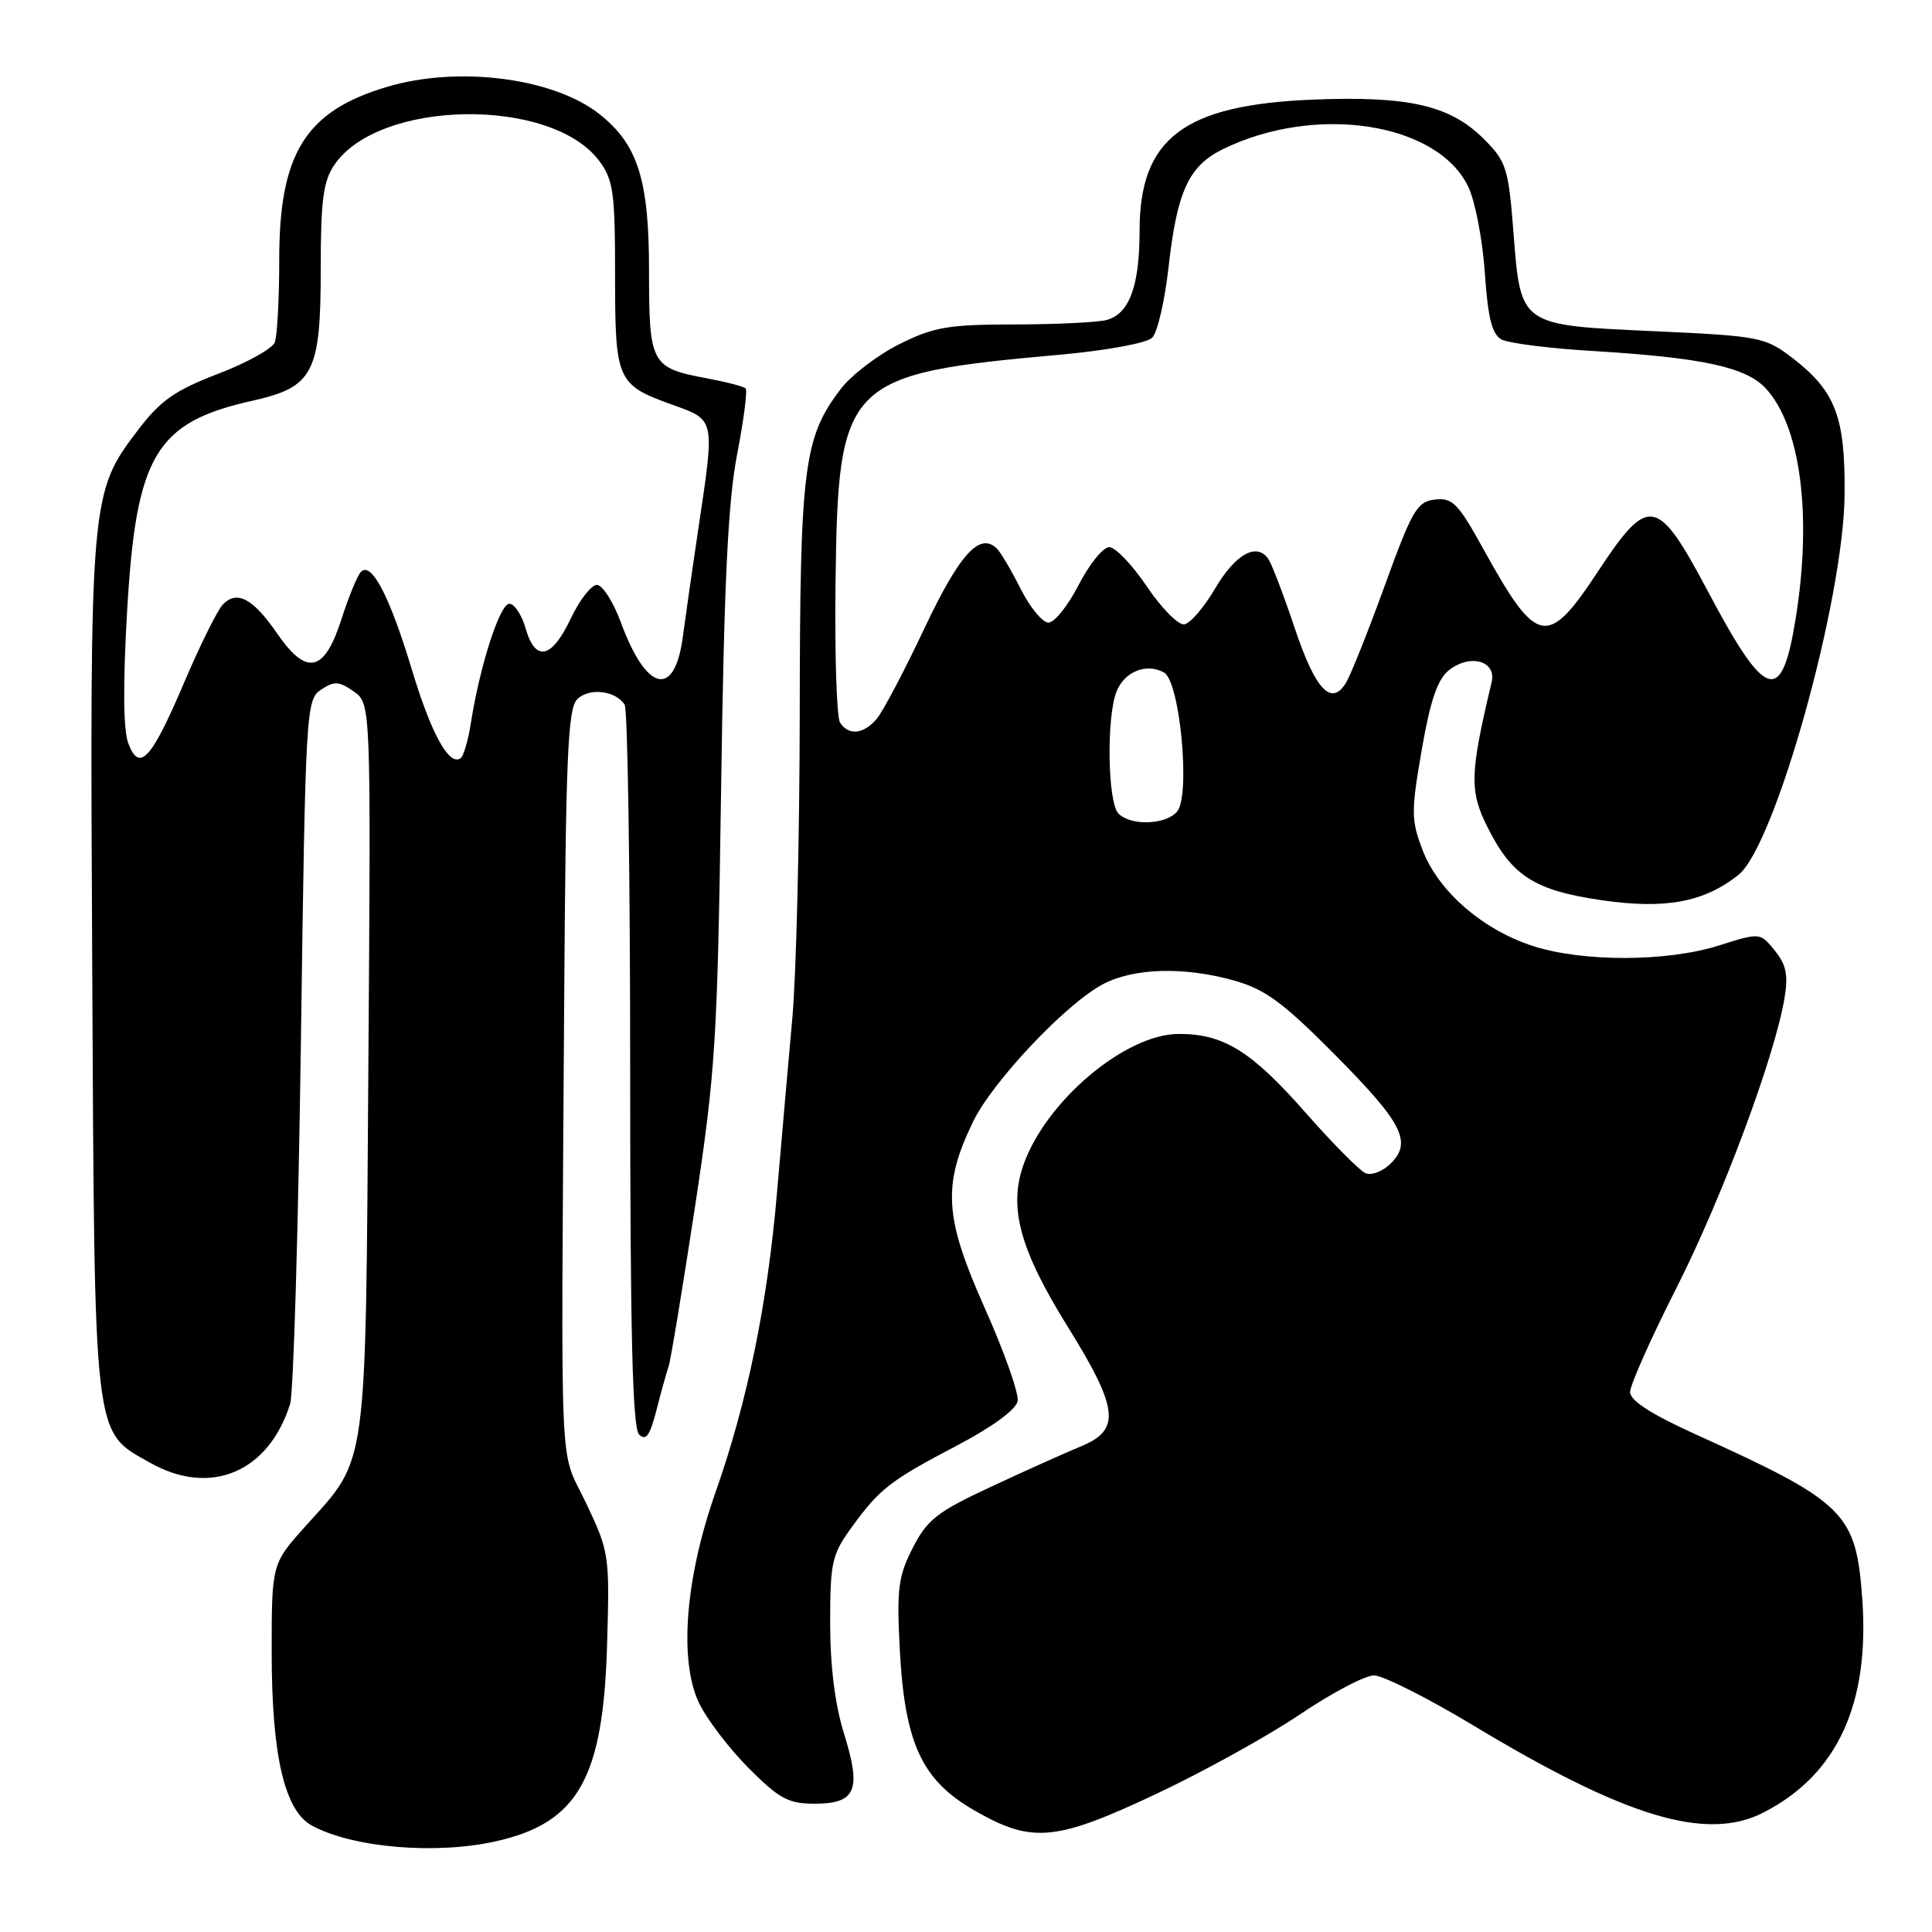 <?xml version="1.0" encoding="UTF-8" standalone="no"?>
<!DOCTYPE svg PUBLIC "-//W3C//DTD SVG 1.1//EN" "http://www.w3.org/Graphics/SVG/1.1/DTD/svg11.dtd" >
<svg xmlns="http://www.w3.org/2000/svg" xmlns:xlink="http://www.w3.org/1999/xlink" version="1.1" viewBox="0 0 256 256">
 <g >
 <path fill="currentColor"
d=" M 65.90 243.94 C 76.63 241.46 79.92 235.59 80.44 218.00 C 80.79 206.04 80.74 205.66 77.65 199.15 C 74.05 191.54 74.34 198.23 74.75 133.82 C 74.96 100.33 75.23 93.91 76.48 92.66 C 78.05 91.09 81.54 91.48 82.77 93.37 C 83.17 93.99 83.50 115.74 83.50 141.69 C 83.50 176.56 83.81 189.20 84.68 190.07 C 85.58 190.98 86.11 190.24 86.98 186.88 C 87.59 184.47 88.32 181.84 88.60 181.04 C 88.87 180.24 90.43 170.79 92.07 160.04 C 94.82 141.93 95.07 137.87 95.55 104.50 C 95.94 77.35 96.46 66.46 97.67 60.22 C 98.55 55.66 99.06 51.73 98.80 51.47 C 98.55 51.21 96.24 50.61 93.68 50.13 C 86.26 48.75 86.00 48.27 86.00 35.84 C 86.00 23.78 84.51 19.12 79.39 15.09 C 73.31 10.31 60.73 8.70 51.32 11.50 C 40.49 14.71 37.00 20.29 37.00 34.38 C 37.00 39.58 36.74 44.52 36.41 45.36 C 36.09 46.20 32.70 48.08 28.88 49.54 C 23.26 51.69 21.28 53.07 18.45 56.77 C 11.91 65.34 11.90 65.38 12.22 128.12 C 12.54 191.50 12.31 189.56 19.92 193.84 C 27.91 198.33 35.62 195.07 38.45 186.00 C 38.88 184.62 39.52 163.08 39.87 138.12 C 40.48 93.86 40.55 92.71 42.55 91.38 C 44.30 90.22 44.92 90.26 46.87 91.62 C 49.15 93.22 49.15 93.22 48.81 141.36 C 48.43 195.61 48.78 193.00 40.51 202.19 C 36.00 207.22 36.00 207.22 36.00 218.93 C 36.00 232.65 37.71 239.97 41.36 241.92 C 46.86 244.87 57.92 245.78 65.90 243.94 Z  M 153.30 237.66 C 159.52 234.72 168.06 230.00 172.26 227.16 C 176.47 224.32 180.88 222.00 182.06 222.00 C 183.24 222.00 189.20 225.00 195.29 228.67 C 215.45 240.82 226.11 244.02 233.63 240.19 C 243.42 235.19 247.76 225.84 246.76 211.87 C 245.94 200.45 244.54 199.06 224.75 190.09 C 218.79 187.39 216.00 185.59 216.00 184.45 C 216.00 183.52 218.77 177.30 222.15 170.63 C 228.18 158.74 235.13 140.10 236.45 132.30 C 236.97 129.21 236.70 127.85 235.17 125.96 C 233.23 123.56 233.23 123.56 227.78 125.28 C 220.88 127.46 209.74 127.49 203.12 125.35 C 196.46 123.20 190.58 118.09 188.50 112.64 C 186.98 108.66 186.97 107.56 188.38 99.40 C 189.50 92.90 190.46 90.05 191.95 88.84 C 194.74 86.58 198.32 87.55 197.65 90.39 C 194.75 102.59 194.69 104.80 197.13 109.66 C 200.35 116.09 203.36 118.00 212.28 119.29 C 220.67 120.50 225.75 119.56 230.33 115.95 C 235.20 112.12 244.30 79.54 244.42 65.50 C 244.51 55.15 243.20 51.78 237.36 47.32 C 233.89 44.68 233.04 44.52 219.32 43.89 C 201.29 43.08 201.51 43.23 200.54 30.77 C 199.87 22.23 199.60 21.40 196.60 18.40 C 192.16 13.96 186.63 12.69 173.96 13.20 C 156.84 13.90 151.00 18.32 151.00 30.60 C 151.00 37.91 149.63 41.60 146.63 42.40 C 145.46 42.72 139.98 42.98 134.45 42.99 C 125.64 43.00 123.75 43.32 119.17 45.60 C 116.30 47.04 112.79 49.71 111.39 51.56 C 106.50 57.97 106.00 61.86 105.97 94.41 C 105.95 110.96 105.51 129.22 104.98 135.00 C 104.46 140.78 103.55 151.12 102.96 158.00 C 101.69 172.81 99.04 185.72 94.81 197.74 C 90.81 209.09 89.95 219.98 92.60 225.60 C 93.61 227.74 96.57 231.64 99.17 234.25 C 103.24 238.34 104.46 239.00 107.90 239.00 C 113.42 239.00 114.17 237.23 111.86 229.79 C 110.64 225.89 110.00 220.79 110.00 215.06 C 110.00 207.03 110.23 205.98 112.83 202.40 C 116.58 197.24 117.91 196.21 126.88 191.50 C 131.49 189.08 134.63 186.78 134.84 185.66 C 135.03 184.65 133.06 179.08 130.47 173.29 C 125.13 161.31 124.86 157.05 128.93 148.64 C 131.52 143.29 141.31 132.93 146.19 130.39 C 150.28 128.25 156.91 128.07 163.50 129.92 C 167.60 131.07 169.97 132.80 176.63 139.50 C 185.83 148.75 187.16 151.29 184.29 154.16 C 183.23 155.22 181.72 155.80 180.93 155.45 C 180.14 155.10 176.57 151.50 173.00 147.44 C 165.81 139.27 162.16 137.00 156.21 137.00 C 149.09 137.00 138.49 145.97 135.57 154.47 C 133.64 160.09 135.18 165.65 141.45 175.75 C 148.23 186.65 148.55 189.47 143.25 191.64 C 141.19 192.49 135.82 194.90 131.32 197.00 C 124.17 200.33 122.86 201.35 120.94 205.11 C 119.02 208.87 118.81 210.55 119.22 218.47 C 119.88 231.03 122.13 235.89 129.16 239.92 C 136.77 244.28 139.86 244.00 153.30 237.66 Z  M 17.01 98.52 C 16.33 96.75 16.28 90.78 16.84 81.02 C 18.03 60.32 20.61 55.97 33.40 53.11 C 41.55 51.29 42.50 49.45 42.50 35.54 C 42.50 26.54 42.83 24.01 44.31 21.84 C 50.21 13.15 73.06 12.82 79.40 21.32 C 81.27 23.83 81.50 25.51 81.50 36.42 C 81.50 50.45 81.73 50.98 89.06 53.62 C 94.80 55.68 94.73 55.36 92.56 69.88 C 91.77 75.17 90.84 81.66 90.49 84.31 C 89.41 92.55 85.68 91.73 82.28 82.50 C 81.27 79.75 79.83 77.50 79.09 77.50 C 78.34 77.50 76.78 79.53 75.61 82.00 C 73.09 87.31 70.94 87.76 69.64 83.25 C 69.13 81.46 68.16 80.00 67.49 80.00 C 66.23 80.00 63.59 88.20 62.40 95.77 C 62.04 98.12 61.41 100.25 61.00 100.50 C 59.45 101.46 57.12 97.17 54.53 88.59 C 51.64 79.01 49.22 74.38 47.84 75.76 C 47.37 76.23 46.20 79.06 45.24 82.06 C 42.99 89.09 40.63 89.62 36.73 83.95 C 33.53 79.30 31.39 78.15 29.52 80.11 C 28.80 80.88 26.54 85.42 24.50 90.21 C 20.07 100.64 18.48 102.40 17.01 98.52 Z  M 148.20 107.80 C 146.78 106.38 146.59 95.21 147.92 91.70 C 148.95 89.00 151.90 87.80 154.25 89.12 C 156.35 90.29 157.77 105.37 155.98 107.52 C 154.50 109.30 149.87 109.47 148.20 107.80 Z  M 111.31 95.75 C 110.86 95.06 110.60 86.75 110.71 77.28 C 111.05 50.43 111.90 49.56 140.46 47.00 C 146.65 46.44 151.96 45.46 152.67 44.75 C 153.37 44.06 154.34 39.85 154.84 35.40 C 155.96 25.35 157.52 21.98 162.05 19.76 C 174.36 13.74 190.51 16.23 194.57 24.78 C 195.47 26.68 196.45 31.80 196.75 36.16 C 197.16 42.18 197.70 44.30 198.97 44.99 C 199.90 45.48 205.34 46.17 211.08 46.51 C 225.53 47.39 231.30 48.63 233.93 51.42 C 238.59 56.39 240.15 68.28 237.93 82.00 C 236.08 93.49 233.98 92.84 226.34 78.42 C 219.60 65.72 218.47 65.51 211.72 75.75 C 205.03 85.90 203.66 85.62 196.52 72.69 C 193.21 66.69 192.46 65.93 190.14 66.19 C 187.77 66.47 187.12 67.58 183.51 77.54 C 181.30 83.61 178.99 89.42 178.37 90.44 C 176.43 93.67 174.32 91.45 171.59 83.32 C 170.15 79.02 168.58 74.89 168.11 74.15 C 166.62 71.79 163.71 73.36 161.00 78.00 C 159.55 80.47 157.72 82.60 156.93 82.73 C 156.15 82.86 153.91 80.61 151.98 77.73 C 150.04 74.85 147.79 72.50 146.98 72.50 C 146.16 72.50 144.35 74.75 142.93 77.50 C 141.52 80.25 139.72 82.50 138.93 82.50 C 138.15 82.50 136.49 80.50 135.26 78.06 C 134.03 75.62 132.61 73.21 132.11 72.71 C 129.84 70.44 127.16 73.38 122.49 83.26 C 119.83 88.89 116.99 94.29 116.17 95.25 C 114.43 97.30 112.45 97.51 111.31 95.75 Z "/>
</g>
</svg>